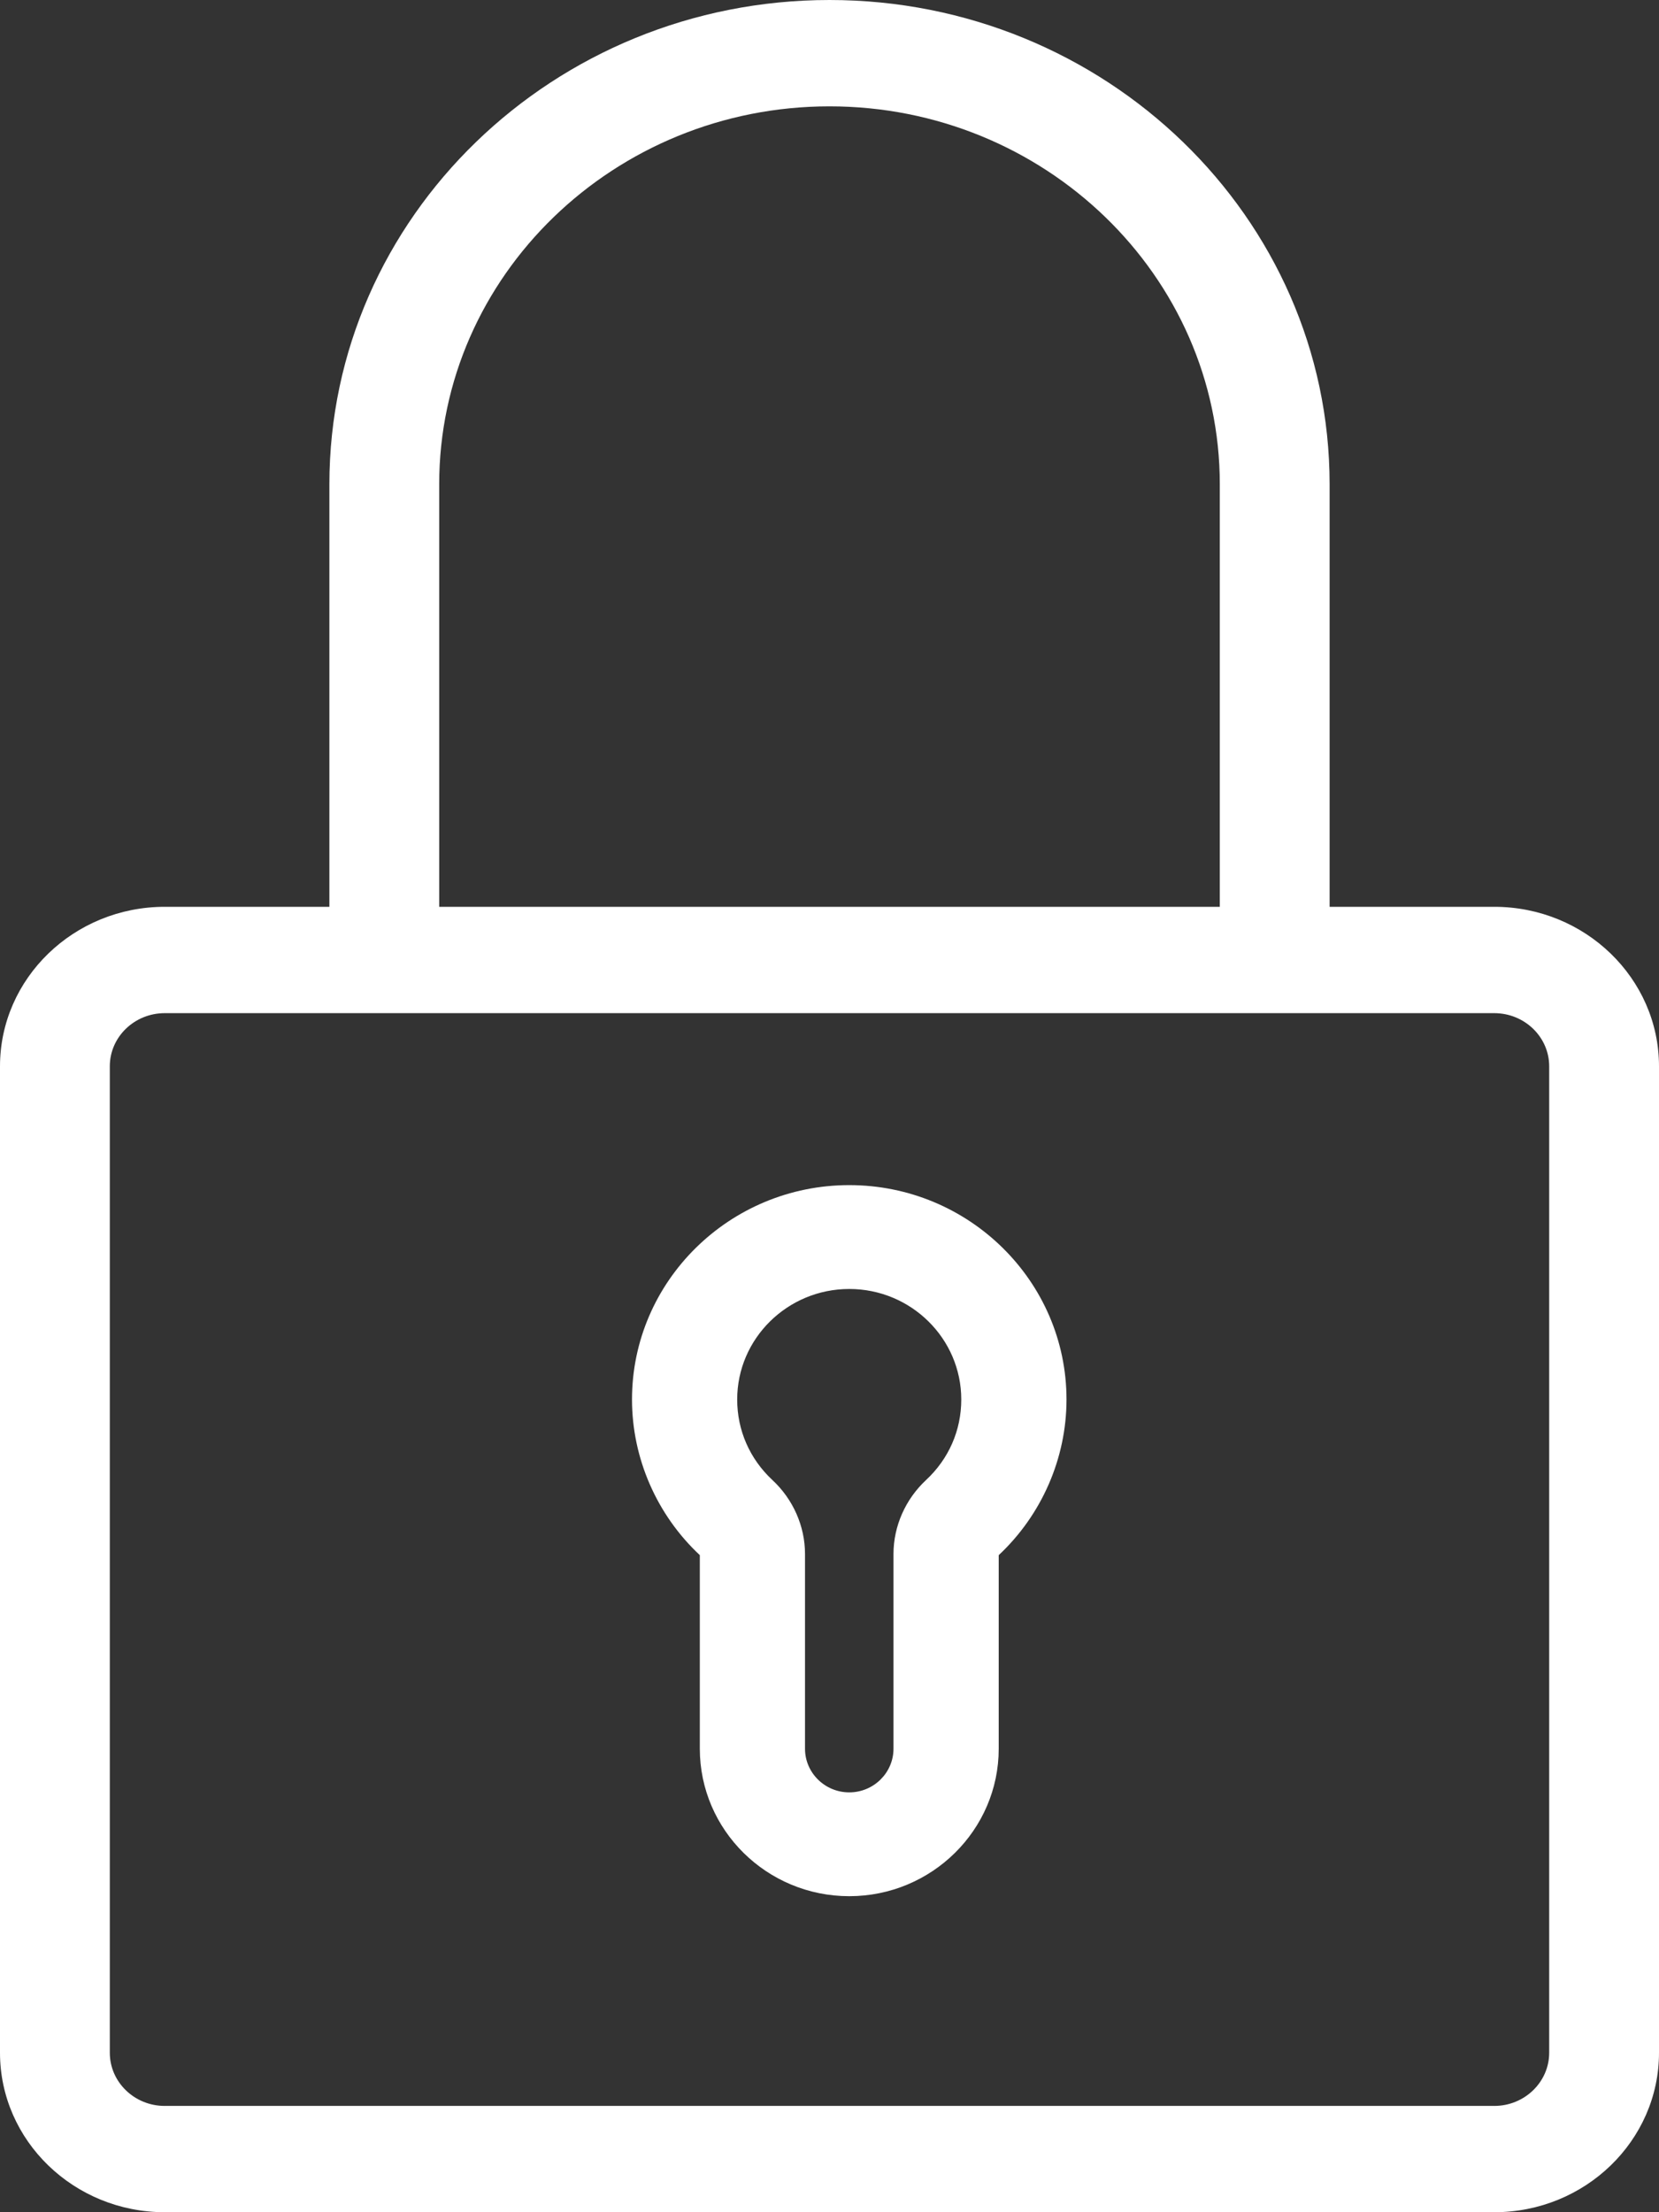 <svg width="42" height="56" viewBox="0 0 42 56" fill="none" xmlns="http://www.w3.org/2000/svg">
<rect x="0" y="0" width="42" height="56" fill="#333333" stroke="none"/>
<path d="M21.5 30C18.467 30 16 32.435 16 35.427C16 36.911 16.625 38.346 17.717 39.367V44.267C17.717 46.325 19.414 48 21.5 48C23.586 48 25.284 46.325 25.284 44.267V39.367C26.374 38.347 27 36.911 27 35.427C27 32.435 24.532 30 21.5 30ZM23.446 37.464C22.921 37.953 22.62 38.635 22.62 39.337V44.267C22.62 44.876 22.117 45.372 21.5 45.372C20.883 45.372 20.38 44.876 20.38 44.267V39.337C20.38 38.635 20.079 37.953 19.554 37.465C18.98 36.93 18.663 36.207 18.663 35.427C18.663 33.884 19.936 32.629 21.5 32.629C23.064 32.629 24.336 33.884 24.336 35.427C24.336 36.207 24.02 36.93 23.446 37.464Z" fill="white"/>
<path d="M37.83 22.955H33.661V12.258C33.661 5.499 27.981 0 21 0C14.019 0 8.339 5.499 8.339 12.258V22.955H4.17C1.871 22.955 0 24.766 0 26.992V51.963C0 54.189 1.871 56 4.17 56H37.83C40.129 56 42 54.189 42 51.963V26.992C42 24.766 40.129 22.955 37.83 22.955ZM11.119 12.258C11.119 6.983 15.552 2.692 21 2.692C26.448 2.692 30.881 6.983 30.881 12.258V22.955H11.119V12.258ZM39.22 51.963C39.22 52.705 38.596 53.309 37.83 53.309H4.17C3.403 53.309 2.78 52.705 2.78 51.963V26.992C2.78 26.25 3.403 25.647 4.17 25.647H37.83C38.596 25.647 39.22 26.25 39.22 26.992V51.963Z" fill="white"/>
</svg>
